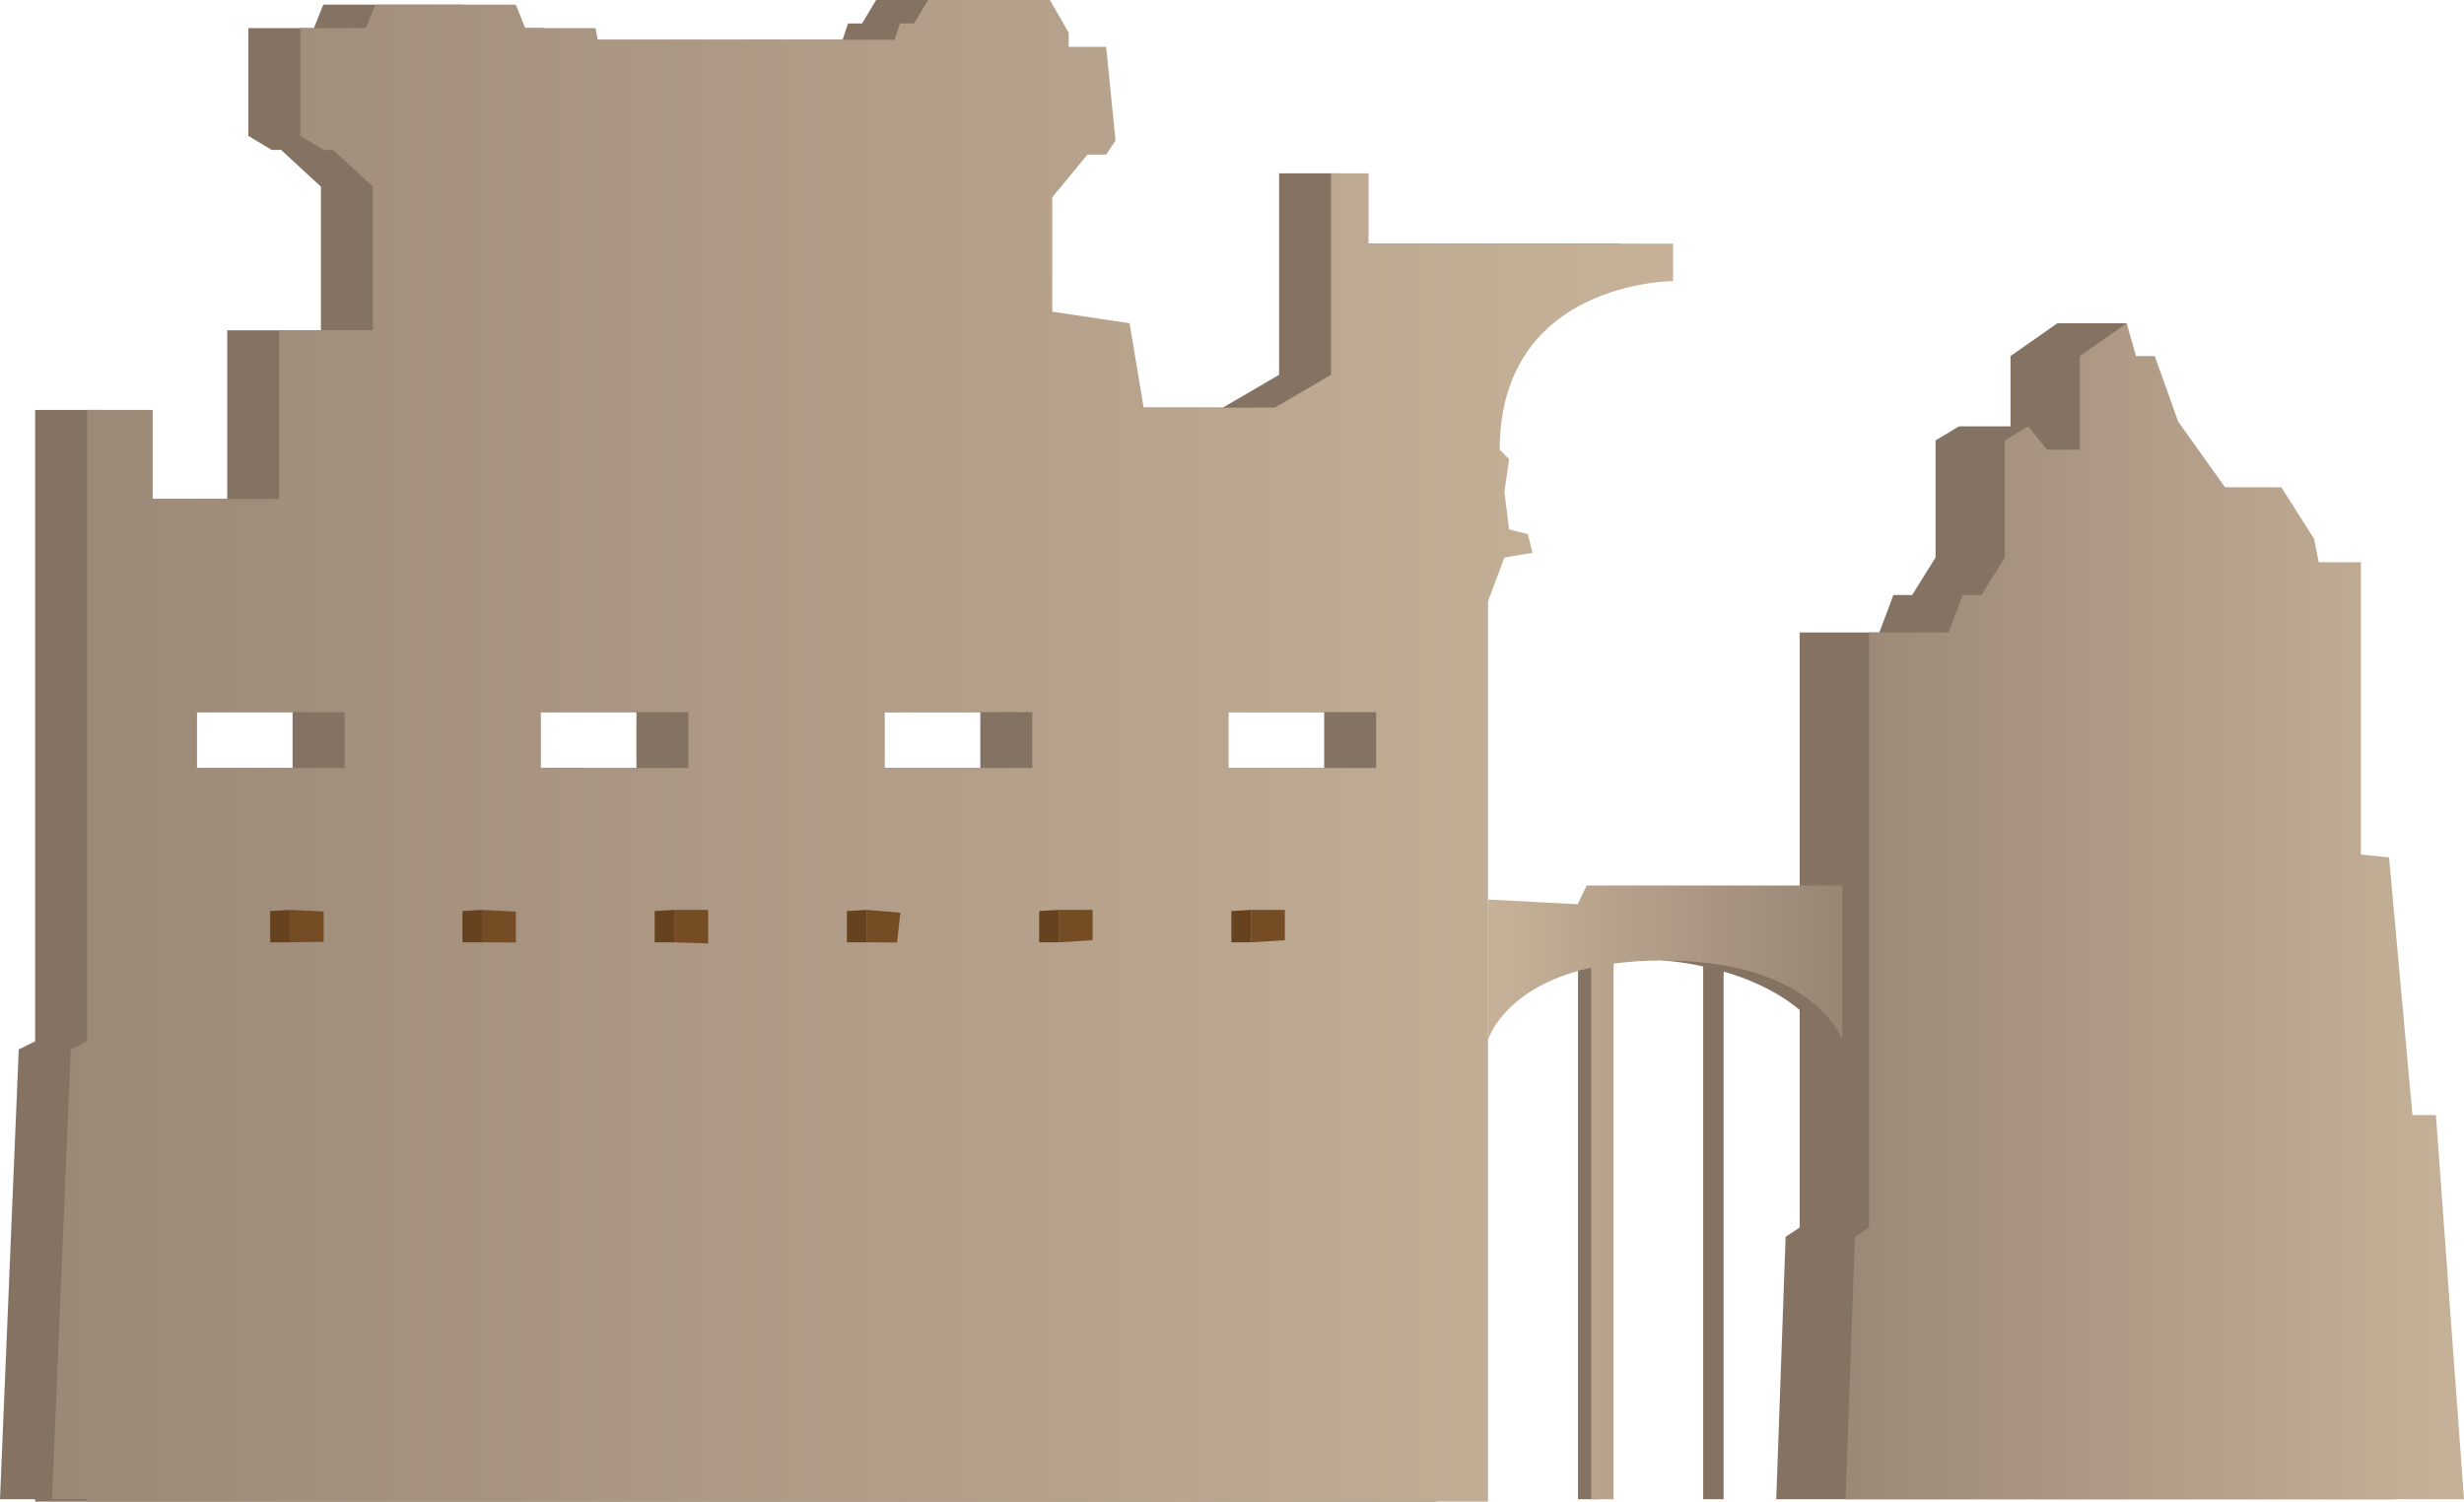 <svg xmlns="http://www.w3.org/2000/svg" xmlns:xlink="http://www.w3.org/1999/xlink" width="1102.301" height="671.776" viewBox="0 0 1102.301 671.776">
  <defs>
    <linearGradient id="a" x1="-8.598" y1="335.888" x2="759.387" y2="335.888" gradientUnits="userSpaceOnUse">
      <stop offset="0" stop-color="#998675"/>
      <stop offset="1" stop-color="#c7b299"/>
    </linearGradient>
    <linearGradient id="b" x1="819.699" y1="430.733" x2="665.664" y2="430.733" xlink:href="#a"/>
    <linearGradient id="c" x1="819.699" y1="543.919" x2="665.664" y2="543.919" xlink:href="#a"/>
    <linearGradient id="e" x1="813.474" y1="407.677" x2="1106.463" y2="407.677" xlink:href="#a"/>
  </defs>
  <title>Ruins_21</title>
  <g>
    <polygon points="1058.725 498.854 1048.244 498.854 1037.764 383.573 1025.188 382.315 1025.188 251.523 1006.324 251.523 1004.228 241.043 989.556 217.987 964.404 217.987 951.387 199.764 951.387 144.626 920.387 144.626 899.427 159.298 899.427 190.738 876.37 190.738 865.89 197.026 865.89 249.427 855.41 266.195 847.026 266.195 840.738 282.963 805.106 282.963 805.106 549.159 798.817 553.351 794.625 670.728 805.106 670.728 813.49 670.728 1016.804 670.728 1025.188 670.728 1071.301 670.728 1058.725 498.854" fill="#847263"/>
    <path d="M598.983,108.993V77.553H572.215v90.129l-25.152,14.672H488.374l-6.288-37.728L447.5,139.438V88.258l15.721-19.089h8.384l4.192-6.288L471.606,20.96H454.837V14.672L446.453,0h-54.5l-6.288,10.48H379.38l-2.445,7.336H244.187l-1.048-5.24H211.7L207.507,2.1H144.626l-4.192,10.48H111.089V60.785l10.48,6.288h4.192l17.817,16.446V147.77H101.657v75.457H45.064V183.4H15.72v282.44L8.384,469.51,0,670.728H15.72v1.048H642.432V268.99l7.336-19.563,12.576-2.1-2.1-8.384-8.384-2.1-2.1-16.768,2.1-14.673-4.192-4.192c0-75.457,77.553-75.457,77.553-75.457V108.993ZM130.888,343.587h-66v-25h66Zm153.833,0h-66v-25h66Zm153.834,0h-66v-25h66Zm153.833,0h-66v-25h66Z" fill="#847263"/>
    <path d="M612.236,108.993V77.553H595.468v90.129l-25.152,14.672H511.627l-6.288-37.728-34.585-5.188V88.258l15.721-19.089h8.384l4.192-6.288L494.859,20.96H478.09V14.672L469.706,0h-54.5l-6.288,10.48h-6.288l-2.446,7.336H267.44l-1.048-5.24h-31.44L230.76,2.1H167.879l-4.192,10.48H134.342V60.785l10.48,6.288h4.192l17.817,16.446V147.77H124.91v75.457H68.317V183.4H38.973v282.44l-7.336,3.668L23.253,670.728h15.72v1.048H665.685V268.99l7.336-19.563,12.576-2.1-2.1-8.384-8.384-2.1-2.1-16.768,2.1-14.673-4.192-4.192c0-75.457,77.553-75.457,77.553-75.457V108.993ZM154.141,343.587h-66v-25h66Zm153.833,0h-66v-25h66Zm153.834,0h-66v-25h66Zm153.833,0h-66v-25h66Z" fill="url(#a)"/>
    <g>
      <g>
        <polygon points="120.879 407.572 120.879 421.572 129.629 421.572 129.629 407.072 120.879 407.572" fill="#66421f"/>
        <polygon points="129.629 407.072 144.796 407.76 144.796 421.343 129.629 421.572 129.629 407.072" fill="#754c24"/>
      </g>
      <g>
        <polygon points="206.879 407.572 206.879 421.572 215.629 421.572 215.629 407.072 206.879 407.572" fill="#66421f"/>
        <polygon points="215.629 407.072 230.796 407.822 230.796 421.655 215.629 421.572 215.629 407.072" fill="#754c24"/>
      </g>
      <g>
        <polygon points="292.879 407.572 292.879 421.572 301.629 421.572 301.629 407.072 292.879 407.572" fill="#66421f"/>
        <polygon points="301.629 407.072 316.796 407.072 316.796 422.072 301.629 421.572 301.629 407.072" fill="#754c24"/>
      </g>
      <g>
        <polygon points="378.879 407.572 378.879 421.572 387.629 421.572 387.629 407.072 378.879 407.572" fill="#66421f"/>
        <polygon points="387.629 407.072 402.796 408.322 401.296 421.655 387.629 421.572 387.629 407.072" fill="#754c24"/>
      </g>
      <g>
        <polygon points="464.879 407.572 464.879 421.572 473.629 421.572 473.629 407.072 464.879 407.572" fill="#66421f"/>
        <polygon points="473.629 407.072 488.796 407.072 488.796 420.655 473.629 421.572 473.629 407.072" fill="#754c24"/>
      </g>
      <g>
        <polygon points="550.879 407.572 550.879 421.572 559.629 421.572 559.629 407.072 550.879 407.572" fill="#66421f"/>
        <polygon points="559.629 407.072 574.796 407.072 574.796 420.655 559.629 421.572 559.629 407.072" fill="#754c24"/>
      </g>
    </g>
    <g>
      <g>
        <polygon points="705.936 670.728 715.076 670.728 715.076 427.872 705.936 428.278 705.936 670.728" fill="#847263"/>
        <path d="M756.5,417.712l-13.029,11.974s.153.007.447.025a128.348,128.348,0,0,1,18.027,2.655V670.728h9.14V434.674c16.2,4.708,35.543,13.785,46.283,31.2h10.5l1.167-30.48Z" fill="#847263"/>
      </g>
      <g>
        <path d="M665.685,402.437l40.118,2.1,4.012-8.384H824.154v69.169s-12.036-35.633-80.238-35.633-78.231,35.633-78.231,35.633Z" fill="url(#b)"/>
        <rect x="711.821" y="417.109" width="10.03" height="253.619" fill="url(#c)"/>
        <rect x="767.987" y="417.109" width="10.03" height="253.619" fill="url(#c)"/>
      </g>
    </g>
    <polygon points="1089.725 498.854 1079.244 498.854 1068.764 383.573 1056.188 382.315 1056.188 251.523 1037.324 251.523 1035.228 241.043 1020.556 217.987 995.404 217.987 974.443 188.642 963.963 159.298 955.579 159.298 951.387 144.626 930.427 159.298 930.427 201.218 915.754 201.218 907.37 190.738 896.89 197.026 896.89 249.427 886.41 266.195 878.026 266.195 871.738 282.963 836.106 282.963 836.106 549.159 829.817 553.351 825.625 670.728 836.106 670.728 844.49 670.728 1047.804 670.728 1056.188 670.728 1102.301 670.728 1089.725 498.854" fill="url(#e)"/>
  </g>
</svg>
